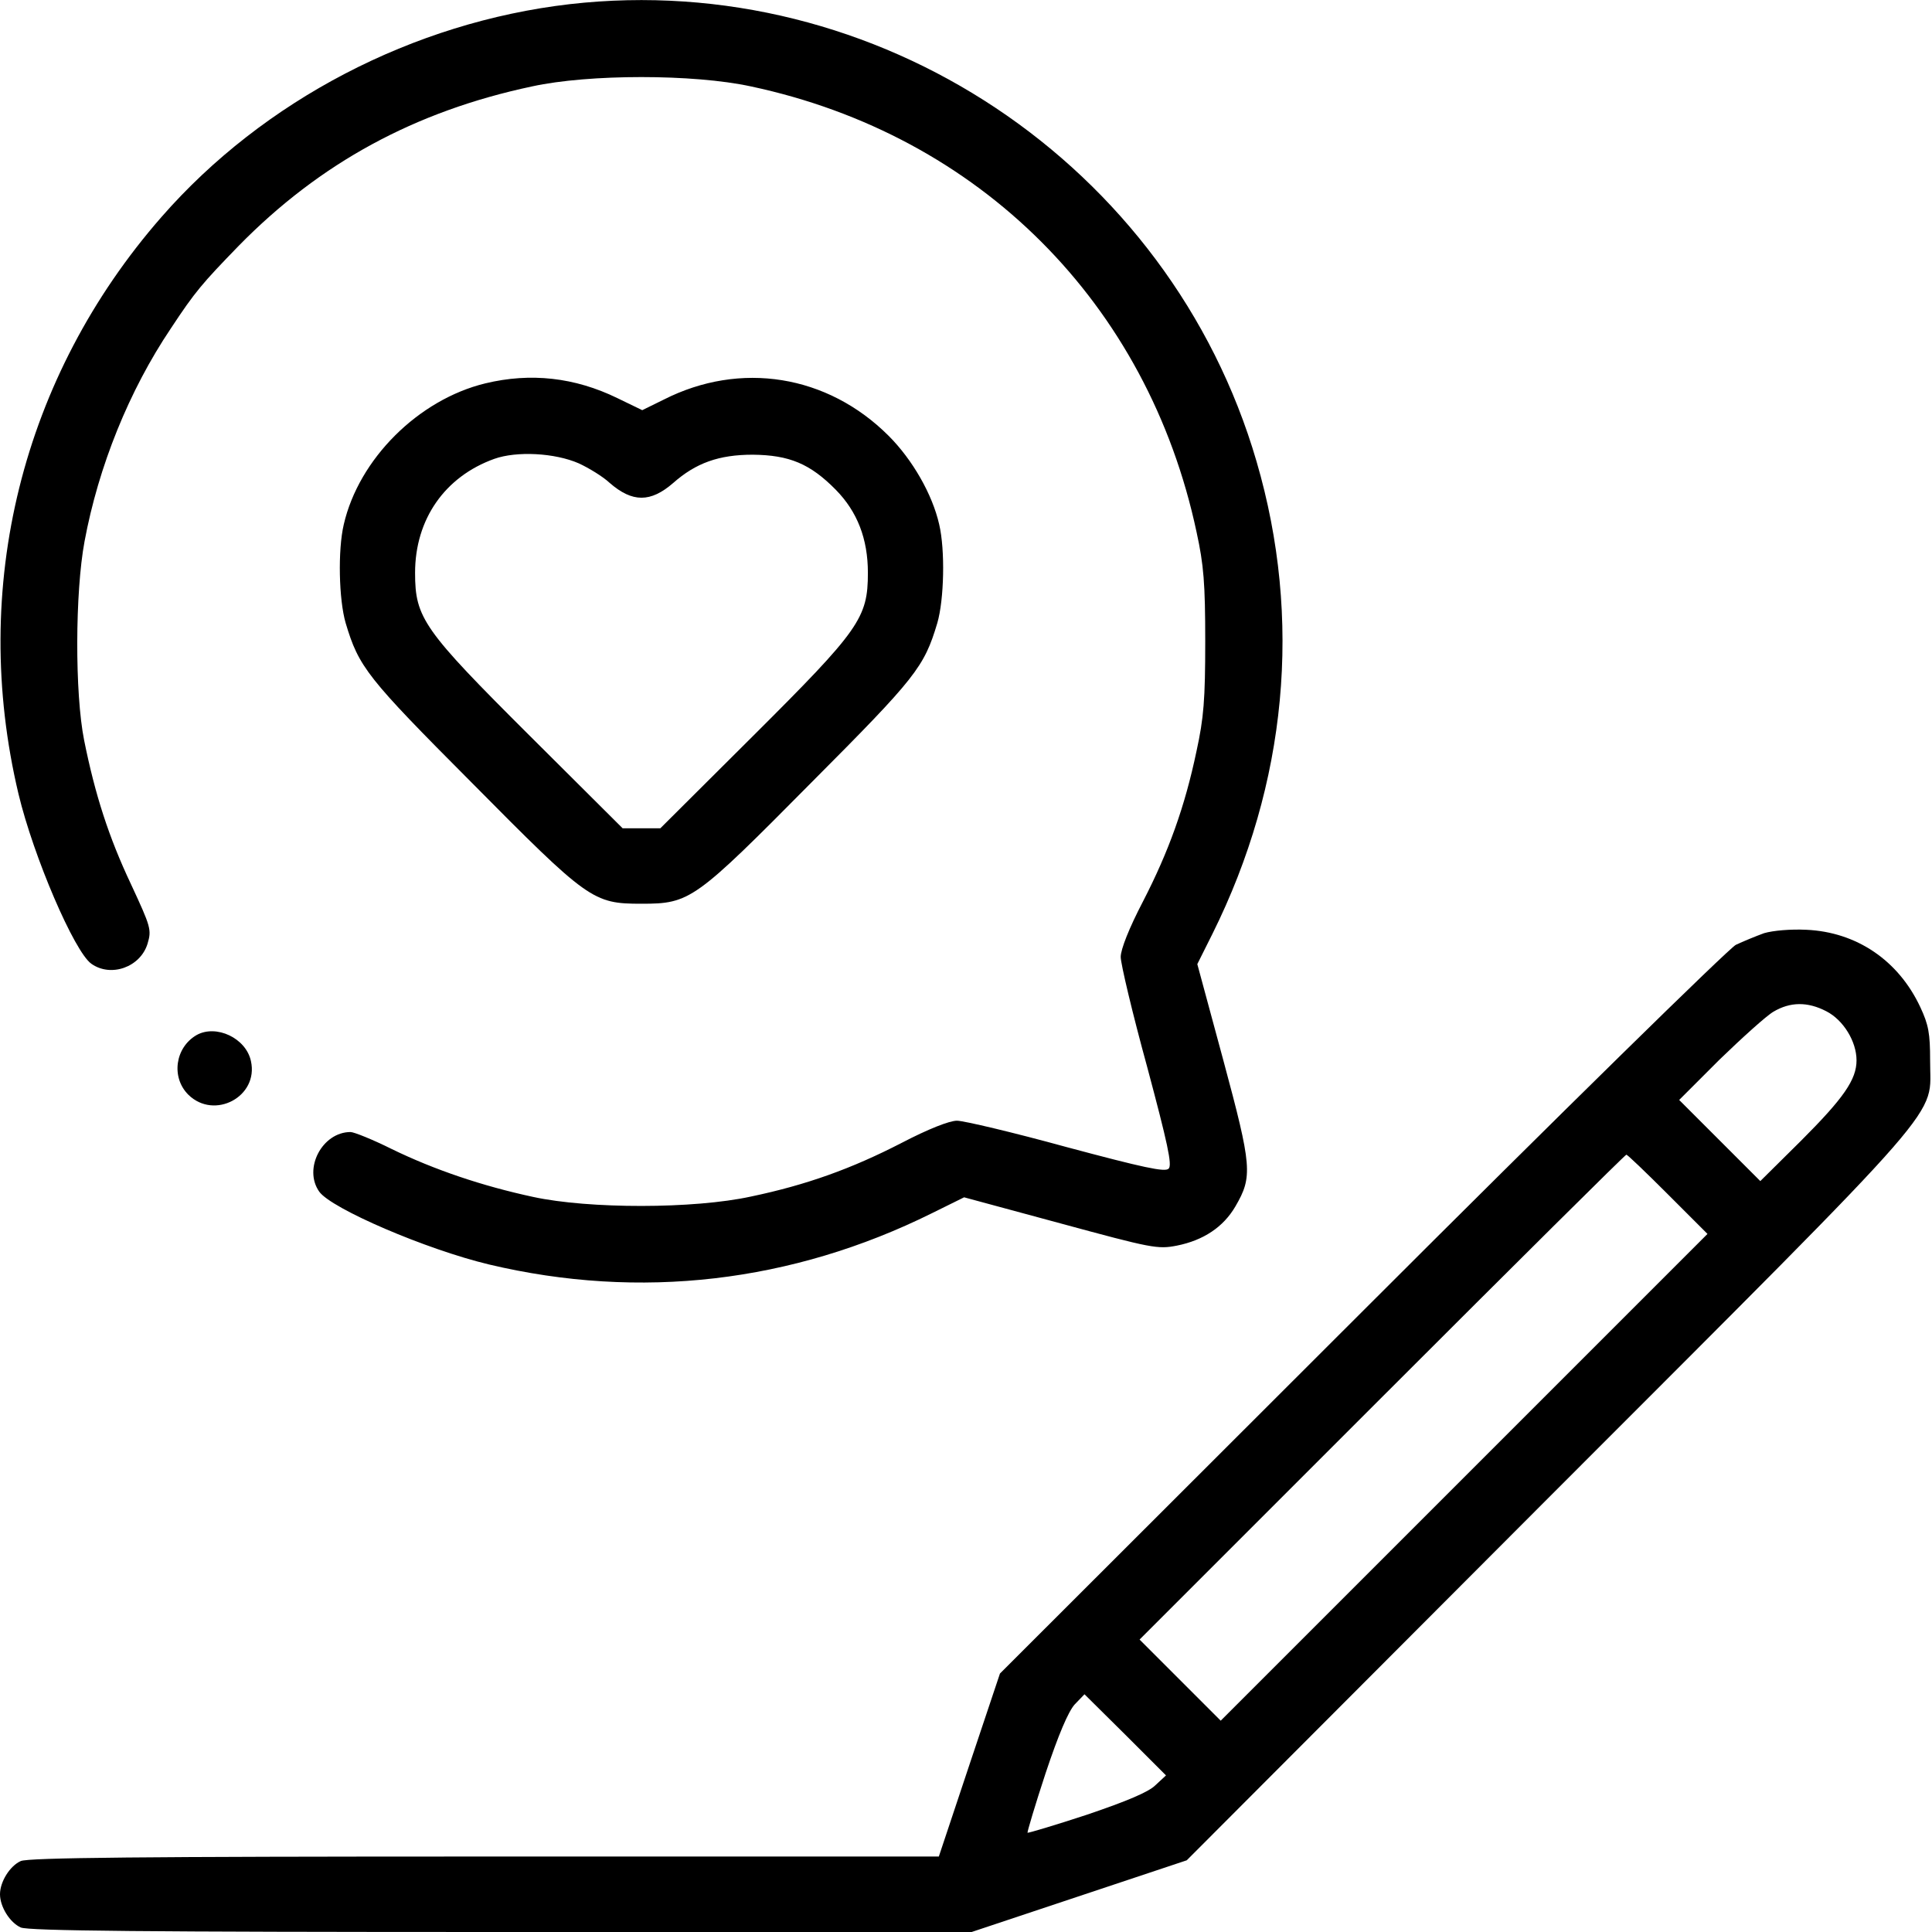 <?xml version="1.0" standalone="no"?>
<!DOCTYPE svg PUBLIC "-//W3C//DTD SVG 20010904//EN"
 "http://www.w3.org/TR/2001/REC-SVG-20010904/DTD/svg10.dtd">
<svg version="1.0" xmlns="http://www.w3.org/2000/svg"
 width="512pt" height="512pt" viewBox="0 0 512 512"
 preserveAspectRatio="xMidYMid meet">

<g transform="translate(0,512) scale(0.1,-0.1)"
fill="#000000" stroke="none">
<path d="M1510 5109 c-415 -48 -812 -255 -1082 -564 -370 -423 -509 -982 -379
-1529 40 -167 148 -418 193 -450 52 -37 130 -9 149 53 11 37 9 44 -44 158 -59
125 -95 237 -124 381 -25 125 -24 393 1 527 37 199 118 400 229 565 64 97 82
118 180 219 215 219 466 356 777 422 151 33 428 33 580 0 606 -129 1052 -575
1181 -1181 19 -87 23 -136 23 -290 0 -154 -4 -203 -23 -290 -31 -148 -74 -267
-142 -399 -37 -71 -59 -127 -59 -147 0 -18 31 -149 70 -291 54 -202 67 -261
57 -270 -9 -10 -68 3 -270 57 -142 39 -273 70 -291 70 -20 0 -76 -22 -147 -59
-132 -68 -251 -111 -399 -142 -151 -33 -429 -33 -577 -1 -135 29 -262 72 -375
127 -50 25 -100 45 -109 45 -75 0 -126 -97 -83 -158 32 -45 283 -153 450 -193
400 -95 803 -48 1174 136 l85 42 255 -69 c243 -66 258 -69 309 -59 70 14 123
49 155 104 46 79 44 105 -32 387 l-69 255 40 80 c198 398 239 835 117 1252
-230 789 -1006 1305 -1820 1212z"/>
<path d="M1286 4104 c-177 -43 -335 -200 -375 -374 -16 -68 -13 -199 5 -261
35 -117 56 -144 333 -422 310 -313 322 -322 451 -322 129 0 141 9 451 322 277
278 298 305 333 422 18 62 21 193 5 261 -18 80 -71 172 -134 235 -162 162
-393 199 -596 96 l-57 -28 -66 32 c-113 55 -230 68 -350 39z m248 -212 c26
-12 64 -35 82 -52 60 -52 108 -52 168 0 60 53 121 75 211 75 97 -1 152 -24
220 -93 57 -58 85 -130 85 -220 0 -120 -22 -151 -304 -432 l-246 -245 -50 0
-50 0 -246 245 c-282 281 -304 312 -304 432 0 142 79 255 210 302 59 21 160
16 224 -12z"/>
<path d="M4675 2647 c-22 -8 -56 -22 -75 -31 -19 -10 -466 -448 -992 -974
l-958 -957 -81 -242 -81 -243 -1203 0 c-912 0 -1210 -3 -1230 -12 -29 -13 -55
-55 -55 -88 0 -33 26 -75 55 -88 20 -9 327 -12 1273 -12 l1247 0 285 95 285
95 961 963 c1082 1083 1008 999 1009 1157 0 71 -4 94 -26 141 -58 124 -169
199 -302 205 -42 2 -88 -2 -112 -9z m165 -207 c45 -23 80 -80 80 -130 0 -51
-34 -100 -147 -213 l-108 -107 -108 108 -107 107 107 107 c60 58 124 116 143
127 44 26 90 27 140 1z m-420 -485 l105 -105 -645 -645 -645 -645 -107 107
-108 108 642 642 c354 354 645 643 648 643 3 0 52 -47 110 -105z m-1358 -1566
c-18 -18 -75 -42 -181 -78 -85 -28 -156 -49 -158 -48 -1 2 20 73 48 158 34
102 60 163 77 182 l26 27 108 -107 108 -108 -28 -26z"/>
<path d="M521 2377 c-57 -33 -68 -112 -22 -158 69 -68 187 -5 166 89 -13 61
-92 98 -144 69z"/>
</g>
</svg>

